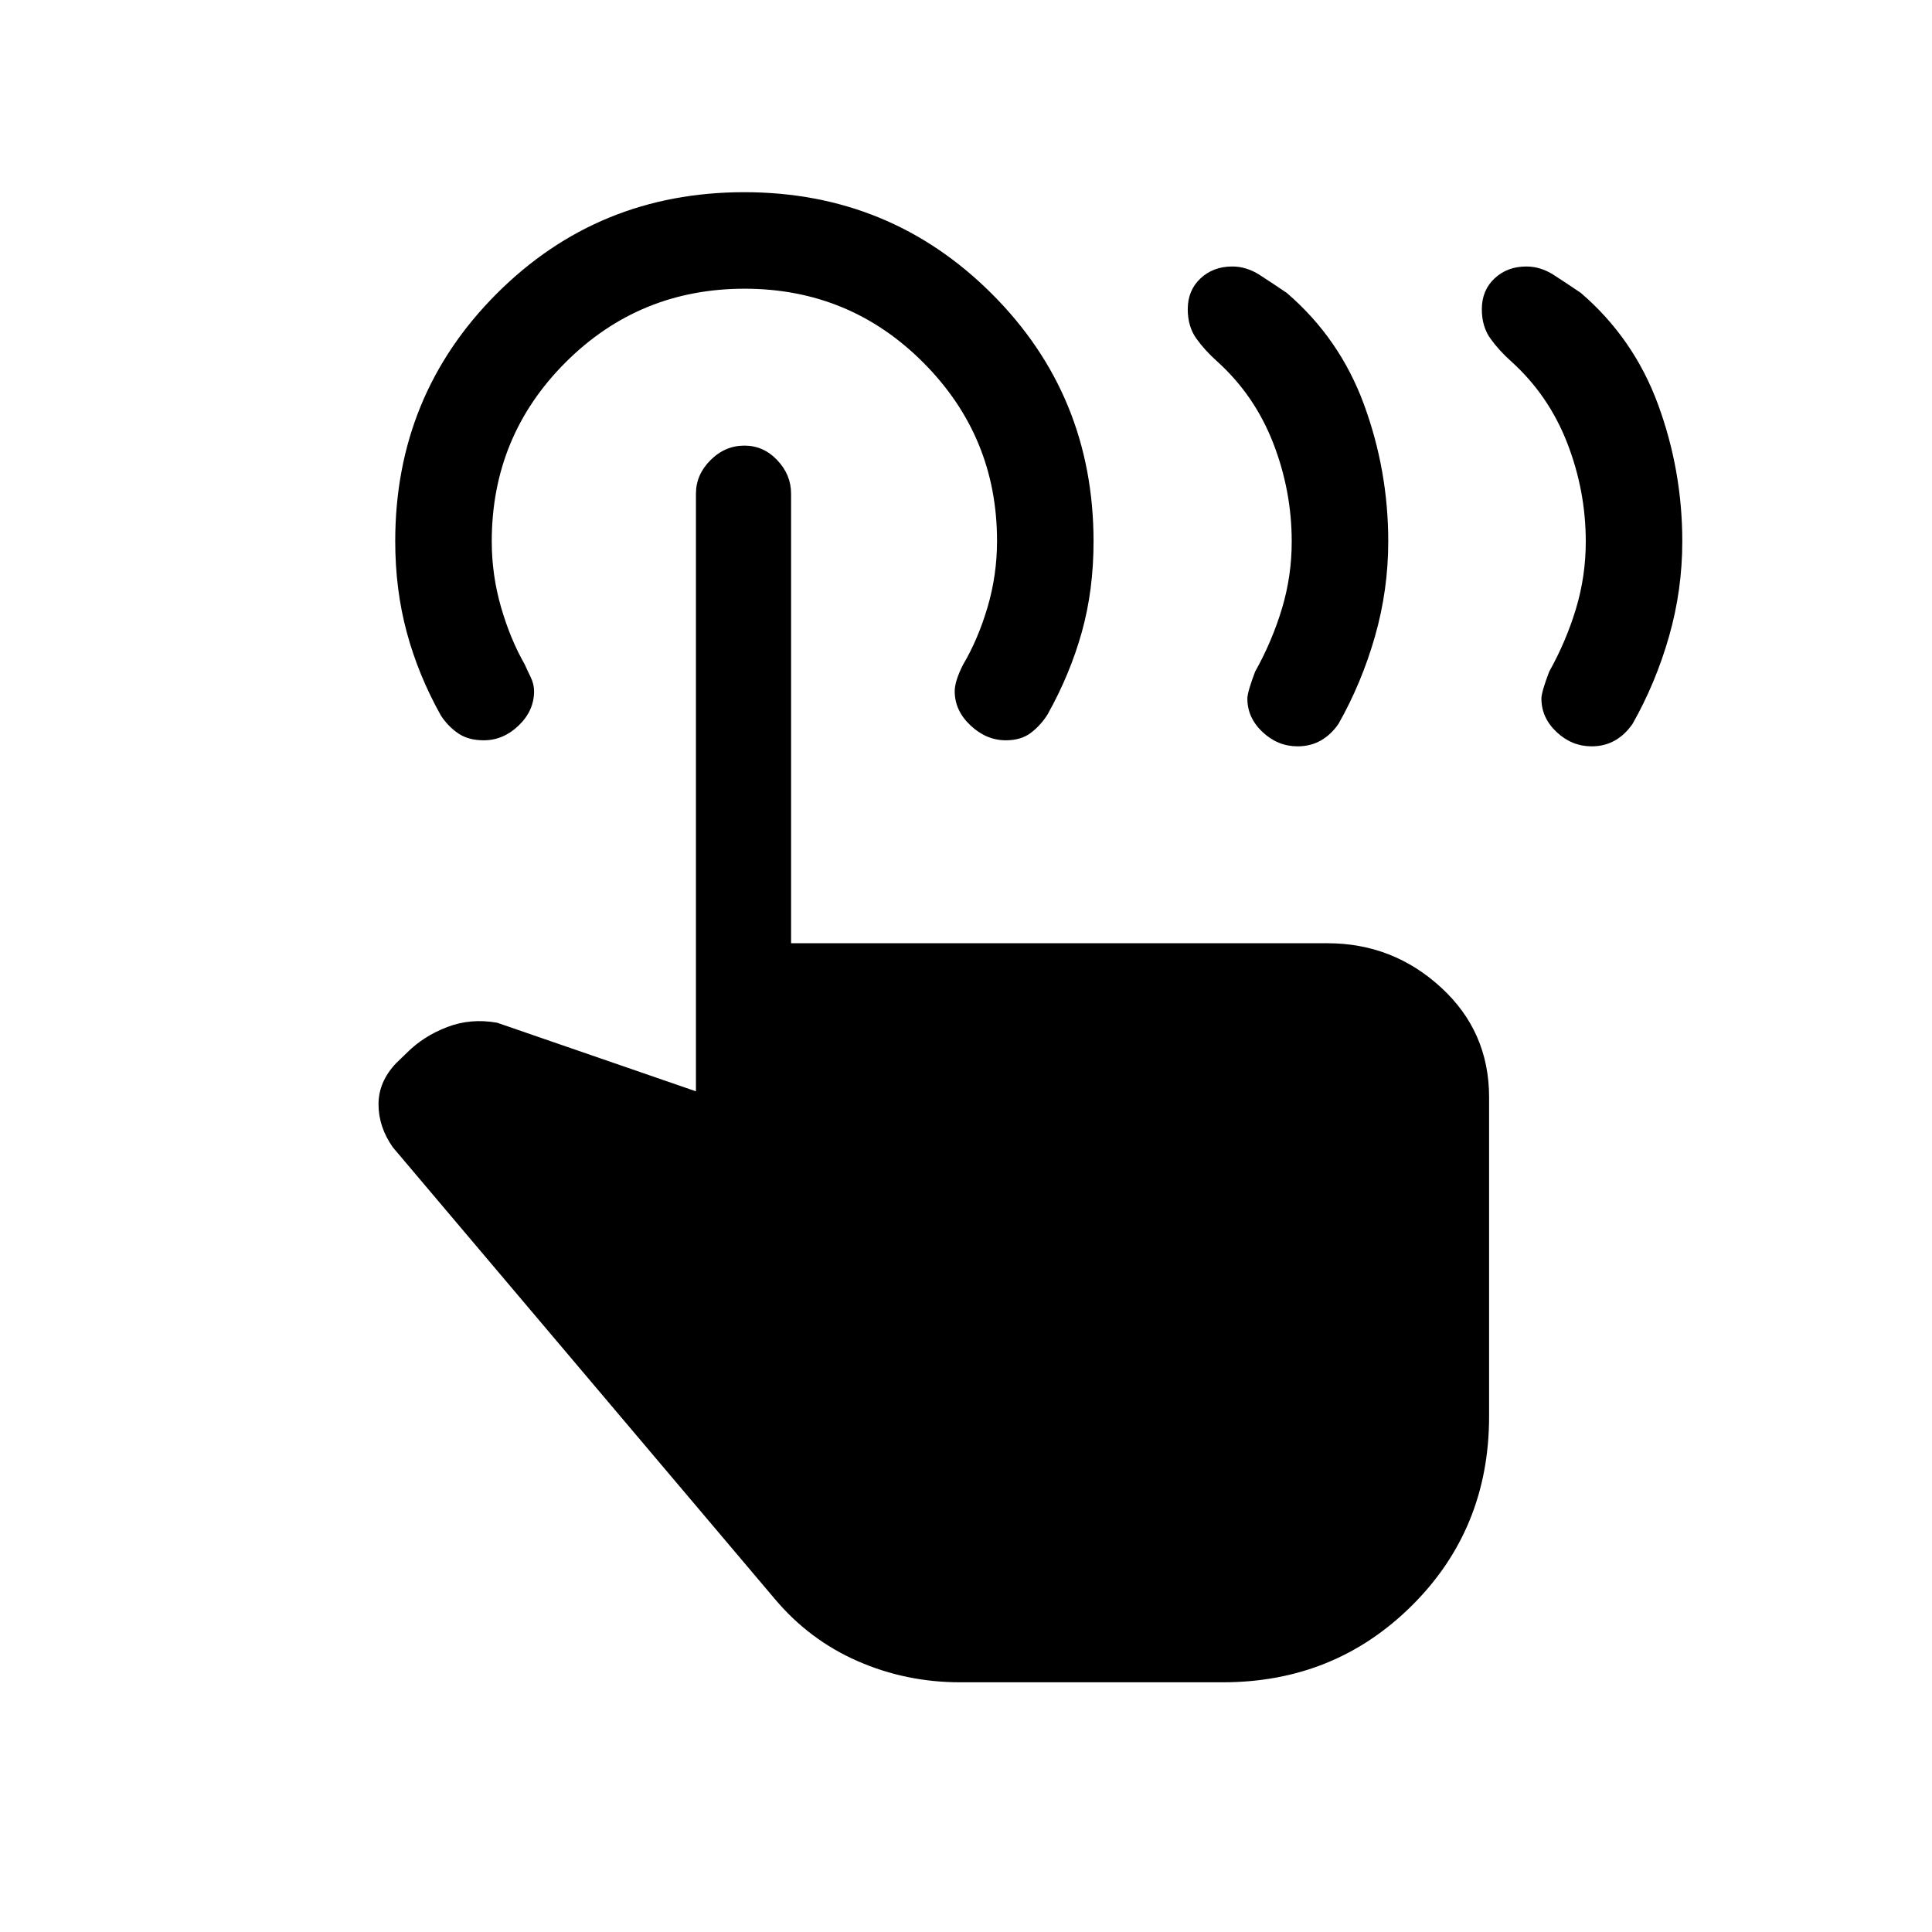 <svg xmlns="http://www.w3.org/2000/svg" height="20" viewBox="0 -960 960 960" width="20"><path d="M790.88-589.15q-9.84 0-17.4-7.09-7.56-7.08-7.56-16.66 0-3.18 3.85-13.33 8.5-15.23 13.35-31.39 4.84-16.16 4.84-33.25 0-25.32-9.23-49.03t-27.71-40.42q-6.21-5.53-10.46-11.48-4.25-5.95-4.25-14.55 0-9.37 6.31-15.3 6.32-5.93 15.82-5.93 7.14 0 13.77 4.31t13.29 8.81q26.31 22.62 38.37 55.44 12.05 32.82 12.05 68.02 0 24.2-6.6 47.28-6.6 23.07-18.09 43.37-3.74 5.45-8.84 8.32-5.09 2.88-11.51 2.88Zm-146.11 0q-9.85 0-17.4-7.09-7.56-7.08-7.56-16.66 0-3.18 3.84-13.33 8.5-15.23 13.35-31.39t4.85-33.25q0-25.32-9.23-49.03-9.24-23.71-27.72-40.42-6.21-5.53-10.46-11.48-4.25-5.95-4.25-14.55 0-9.37 6.32-15.3 6.31-5.93 15.82-5.93 7.13 0 13.76 4.31 6.64 4.31 13.29 8.81 26.32 22.62 38.37 55.44 12.06 32.82 12.06 68.02 0 24.2-6.61 47.28-6.6 23.07-18.09 43.37-3.74 5.45-8.83 8.32-5.1 2.88-11.51 2.88ZM477.04-124.08q-26.84 0-50.88-10.52-24.04-10.52-41.2-30.94L195.19-389.92q-7.07-10.08-7.11-21.29-.04-11.21 8.73-20.48l5.5-5.31q8.19-8.19 19.9-12.67 11.71-4.48 24.83-2.14l98.77 34.08v-296.96q0-9.44 7.22-16.66 7.23-7.23 16.87-7.23 9.45 0 16.31 7.23 6.87 7.22 6.87 16.66v223.38h266.53q32.46 0 56.38 21.93 23.93 21.93 23.93 54.57v158.63q0 55.87-38.37 93.99-38.36 38.11-93.9 38.11H477.04Zm22.73-468.07q-9.65 0-17.52-7.38-7.86-7.37-7.86-17.01 0-5 4.15-13.19 7.5-12.69 12.19-28.63 4.69-15.95 4.69-32.87 0-51.85-36.61-88.58T370-816.54q-52.38 0-89.02 36.65-36.63 36.65-36.63 88.89 0 16.69 4.59 32.64 4.6 15.94 11.87 28.66 1.04 2.42 2.81 6 1.76 3.59 1.76 7.17 0 9.65-7.63 17.01-7.64 7.37-17.38 7.37-7.67 0-12.72-3.47-5.05-3.46-8.57-8.84-11.23-20.08-16.96-41.36t-5.73-45.23q0-72.53 50.38-122.99 50.39-50.46 123.04-50.46 72.46 0 123.02 50.48 50.55 50.47 50.55 123.14 0 24-5.82 44.92-5.83 20.92-17.04 40.98-3.44 5.46-8.31 9.14-4.88 3.69-12.44 3.69Z"/></svg>